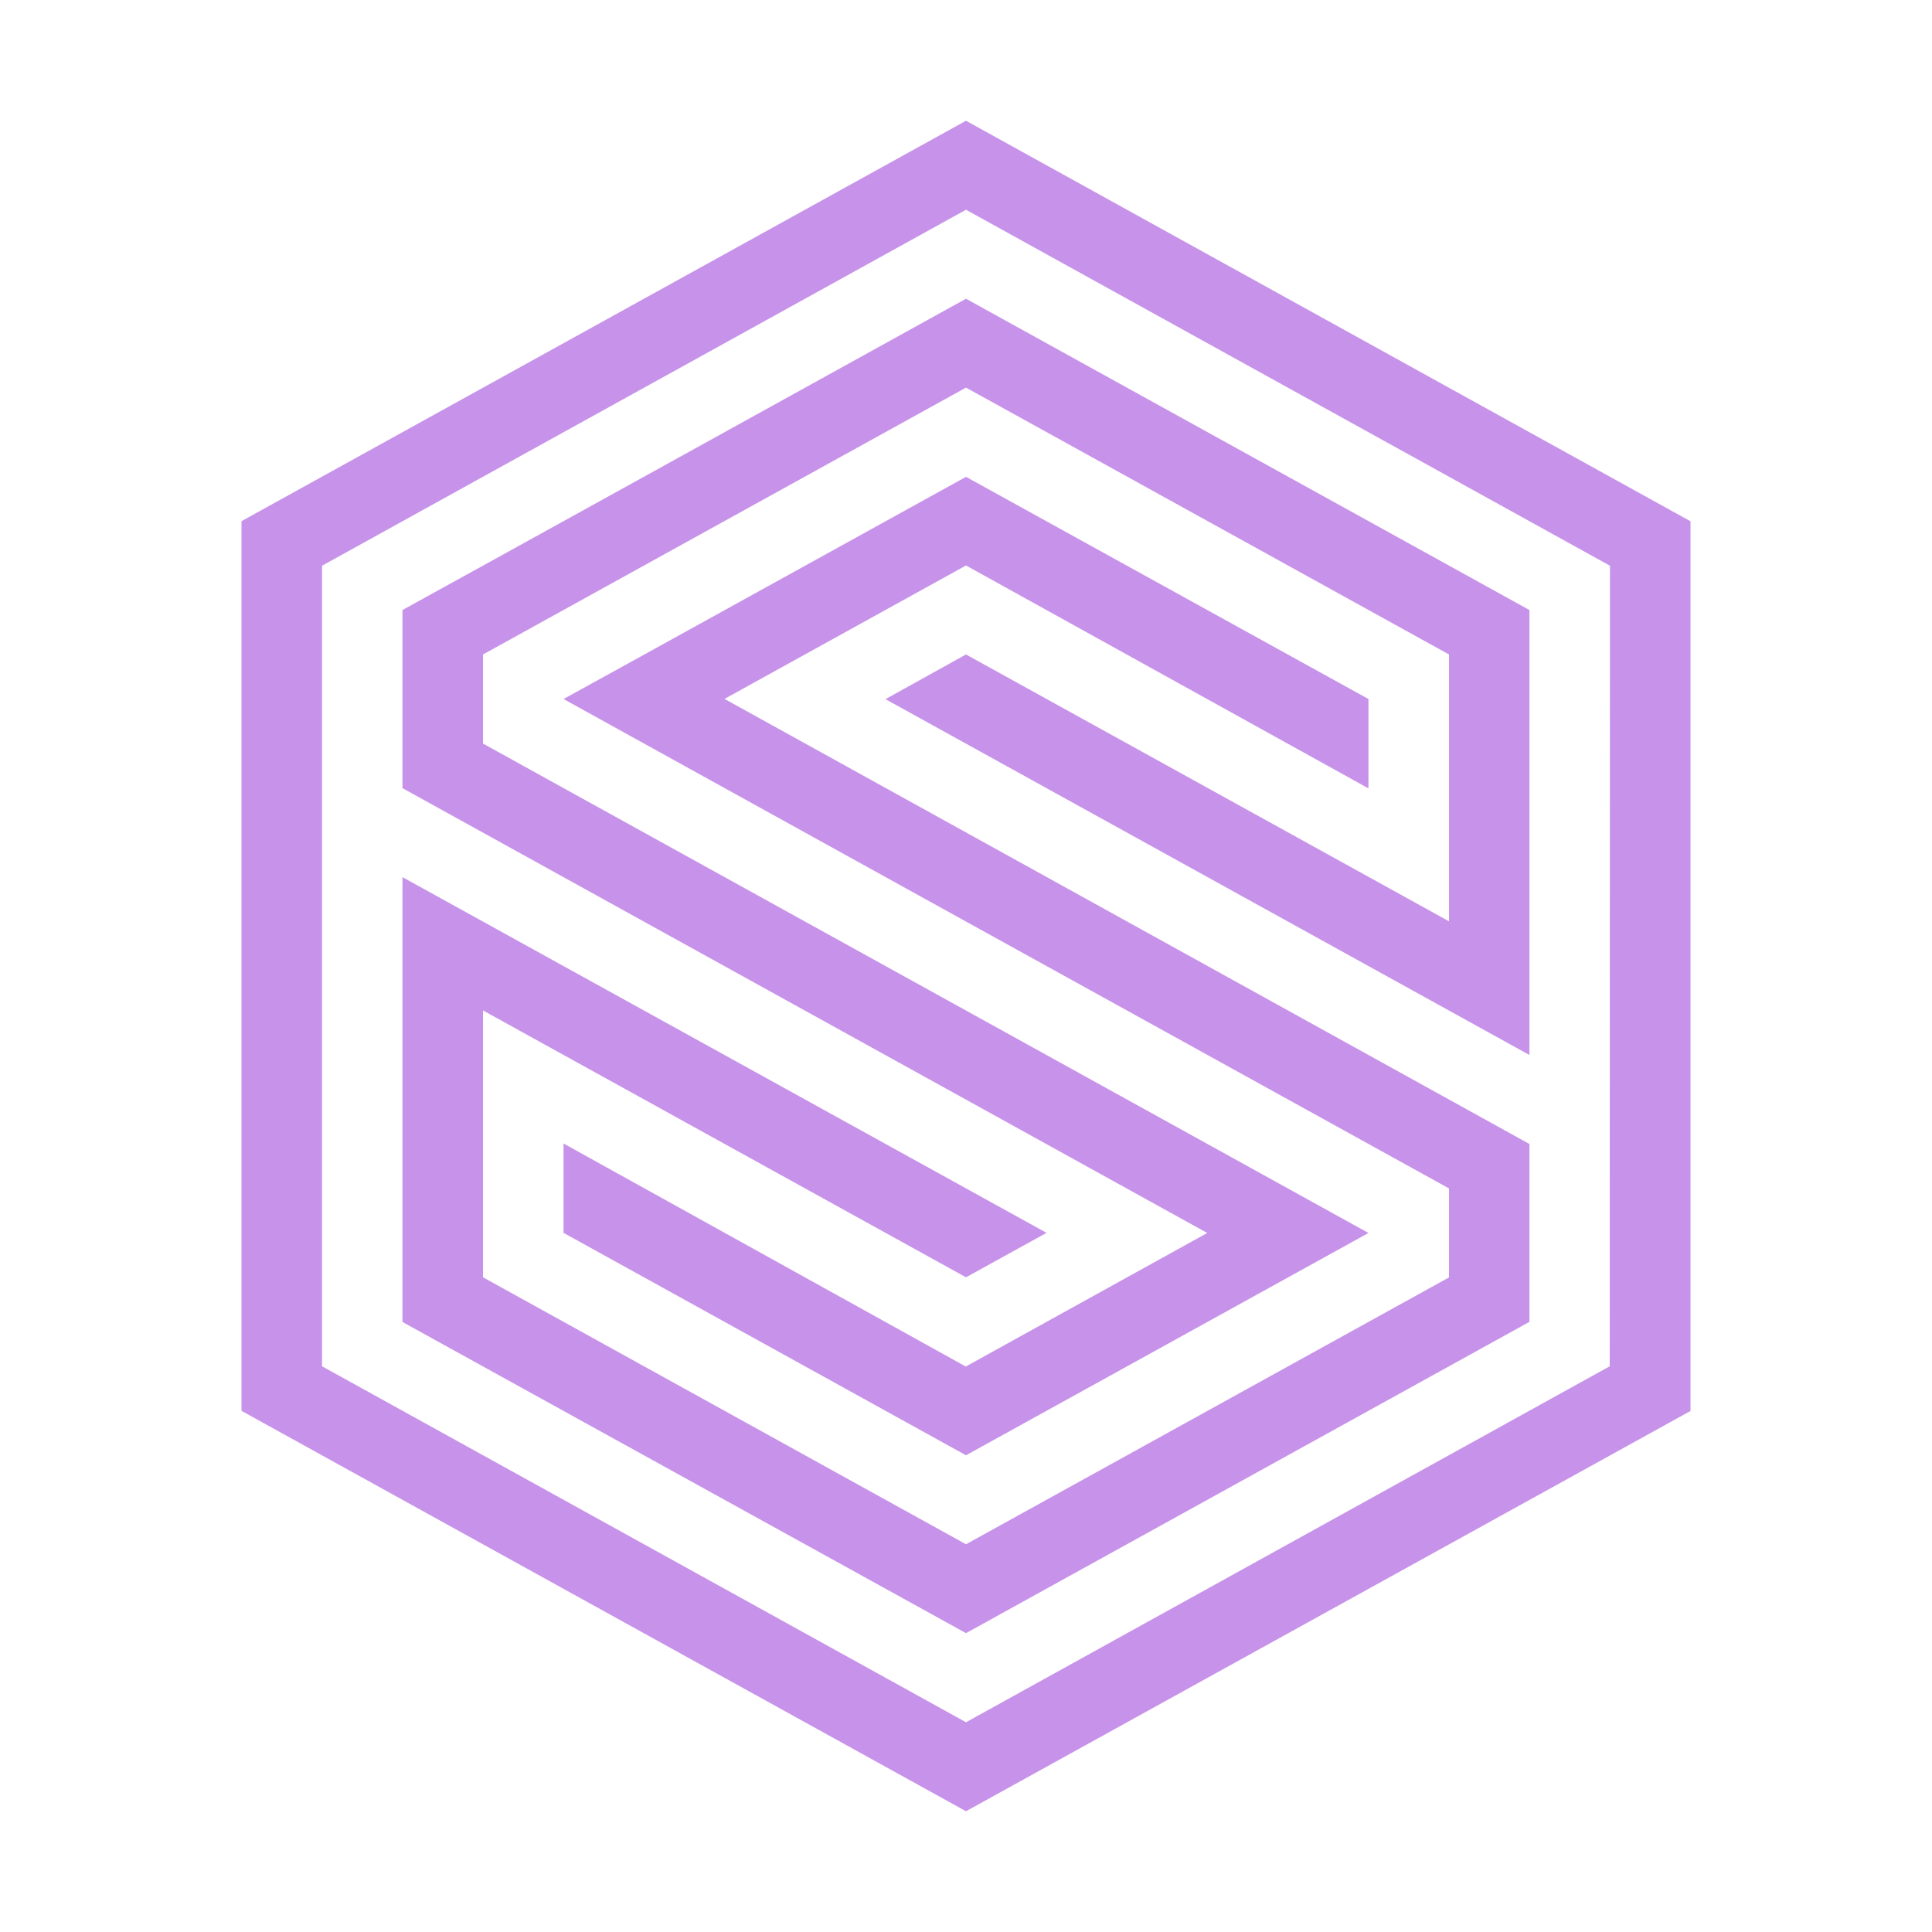 <svg width="16" height="16" viewBox="0 0 16 16" fill="none" xmlns="http://www.w3.org/2000/svg">
<path d="M8 4.683L11.333 6.529V5.789L8 3.949C7.504 4.222 5.109 5.547 4.667 5.789C5.077 6.017 9.383 8.396 12 9.842V10.579L8 12.789L4 10.578V8.368L8 10.578L8.667 10.21L3.333 7.264V10.948L8 13.525L12.666 10.947V9.474L6 5.788L8 4.683ZM3.333 5.052V6.527L9.998 10.211L7.998 11.317L4.667 9.47V10.21L8 12.052L11.333 10.211C10.922 9.983 6.617 7.605 4 6.158V5.42L8 3.21L12 5.42V7.63L8 5.42L7.333 5.79L12.666 8.737V5.052L8 2.474C7.539 2.729 3.675 4.865 3.333 5.052ZM8 1L2 4.316V11.684L8 15L14 11.685V4.317L8 1ZM13.331 11.315L8 14.263L2.667 11.315V4.685L8 1.737L13.333 4.685L13.331 11.315Z" fill="#C792EA"/>
</svg>
